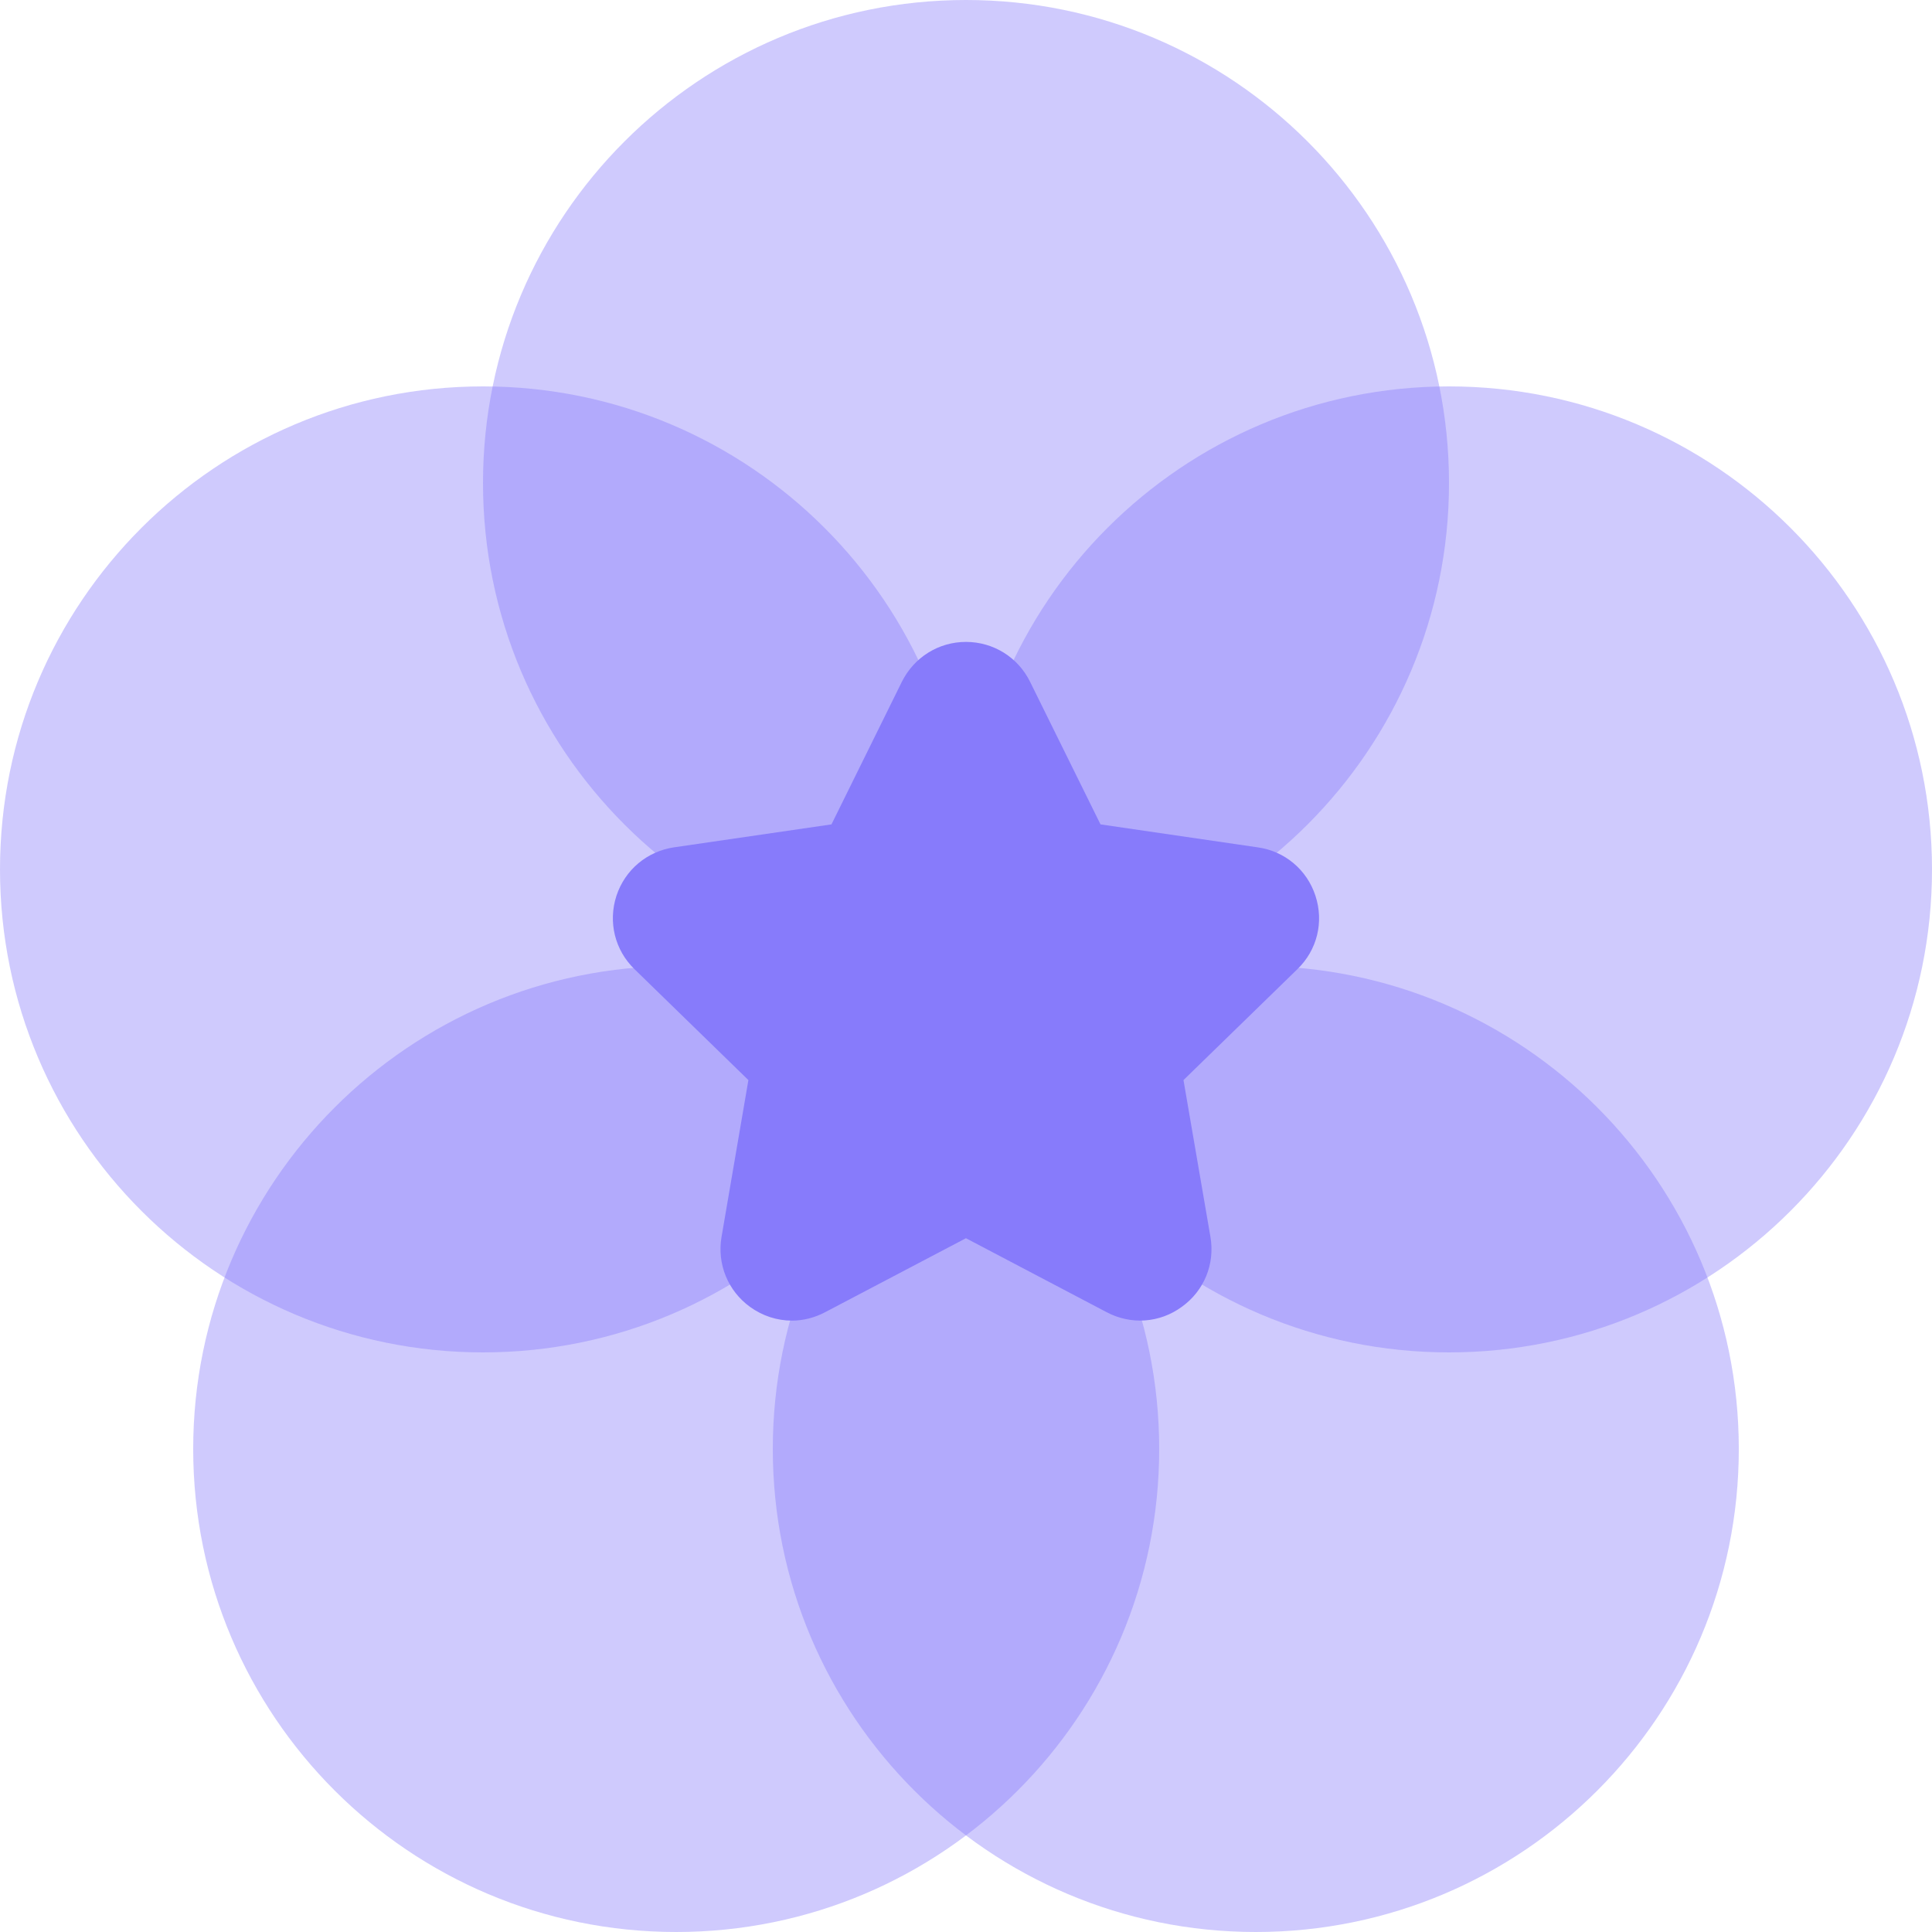 <svg xmlns="http://www.w3.org/2000/svg" width="100" height="100" viewBox="0 0 100 100" fill="none"><path opacity="0.4" fill-rule="evenodd" clip-rule="evenodd" d="M65 100C78.807 100 90 88.807 90 75C90 61.193 78.807 50 65 50C51.193 50 40 61.193 40 75C40 88.807 51.193 100 65 100Z" fill="#877BFB"></path><path opacity="0.4" fill-rule="evenodd" clip-rule="evenodd" d="M35 100C48.807 100 60 88.807 60 75C60 61.193 48.807 50 35 50C21.193 50 10 61.193 10 75C10 88.807 21.193 100 35 100Z" fill="#877BFB"></path><path opacity="0.4" fill-rule="evenodd" clip-rule="evenodd" d="M25 70C38.807 70 50 58.807 50 45C50 31.193 38.807 20 25 20C11.193 20 0 31.193 0 45C0 58.807 11.193 70 25 70Z" fill="#877BFB"></path><path opacity="0.4" fill-rule="evenodd" clip-rule="evenodd" d="M75 70C88.807 70 100 58.807 100 45C100 31.193 88.807 20 75 20C61.193 20 50 31.193 50 45C50 58.807 61.193 70 75 70Z" fill="#877BFB"></path><path opacity="0.4" fill-rule="evenodd" clip-rule="evenodd" d="M50 50C63.807 50 75 38.807 75 25C75 11.193 63.807 0 50 0C36.193 0 25 11.193 25 25C25 38.807 36.193 50 50 50Z" fill="#877BFB"></path><path d="M67.152 50.165L61.257 55.905L62.652 64.02C62.892 65.425 62.327 66.81 61.172 67.64C60.027 68.48 58.532 68.585 57.272 67.915L49.997 64.09L42.707 67.92C42.167 68.205 41.577 68.355 40.992 68.355C40.227 68.355 39.472 68.115 38.822 67.645C37.672 66.81 37.107 65.425 37.347 64.02L38.737 55.905L32.842 50.165C31.822 49.175 31.467 47.72 31.907 46.365C32.352 45.015 33.502 44.055 34.907 43.855L43.037 42.67L46.682 35.285C47.317 34.015 48.587 33.225 49.997 33.225H50.007C51.422 33.23 52.692 34.02 53.317 35.29L56.962 42.67L65.107 43.86C66.497 44.055 67.647 45.015 68.087 46.365C68.532 47.72 68.177 49.175 67.152 50.165" fill="#877BFB"></path></svg>